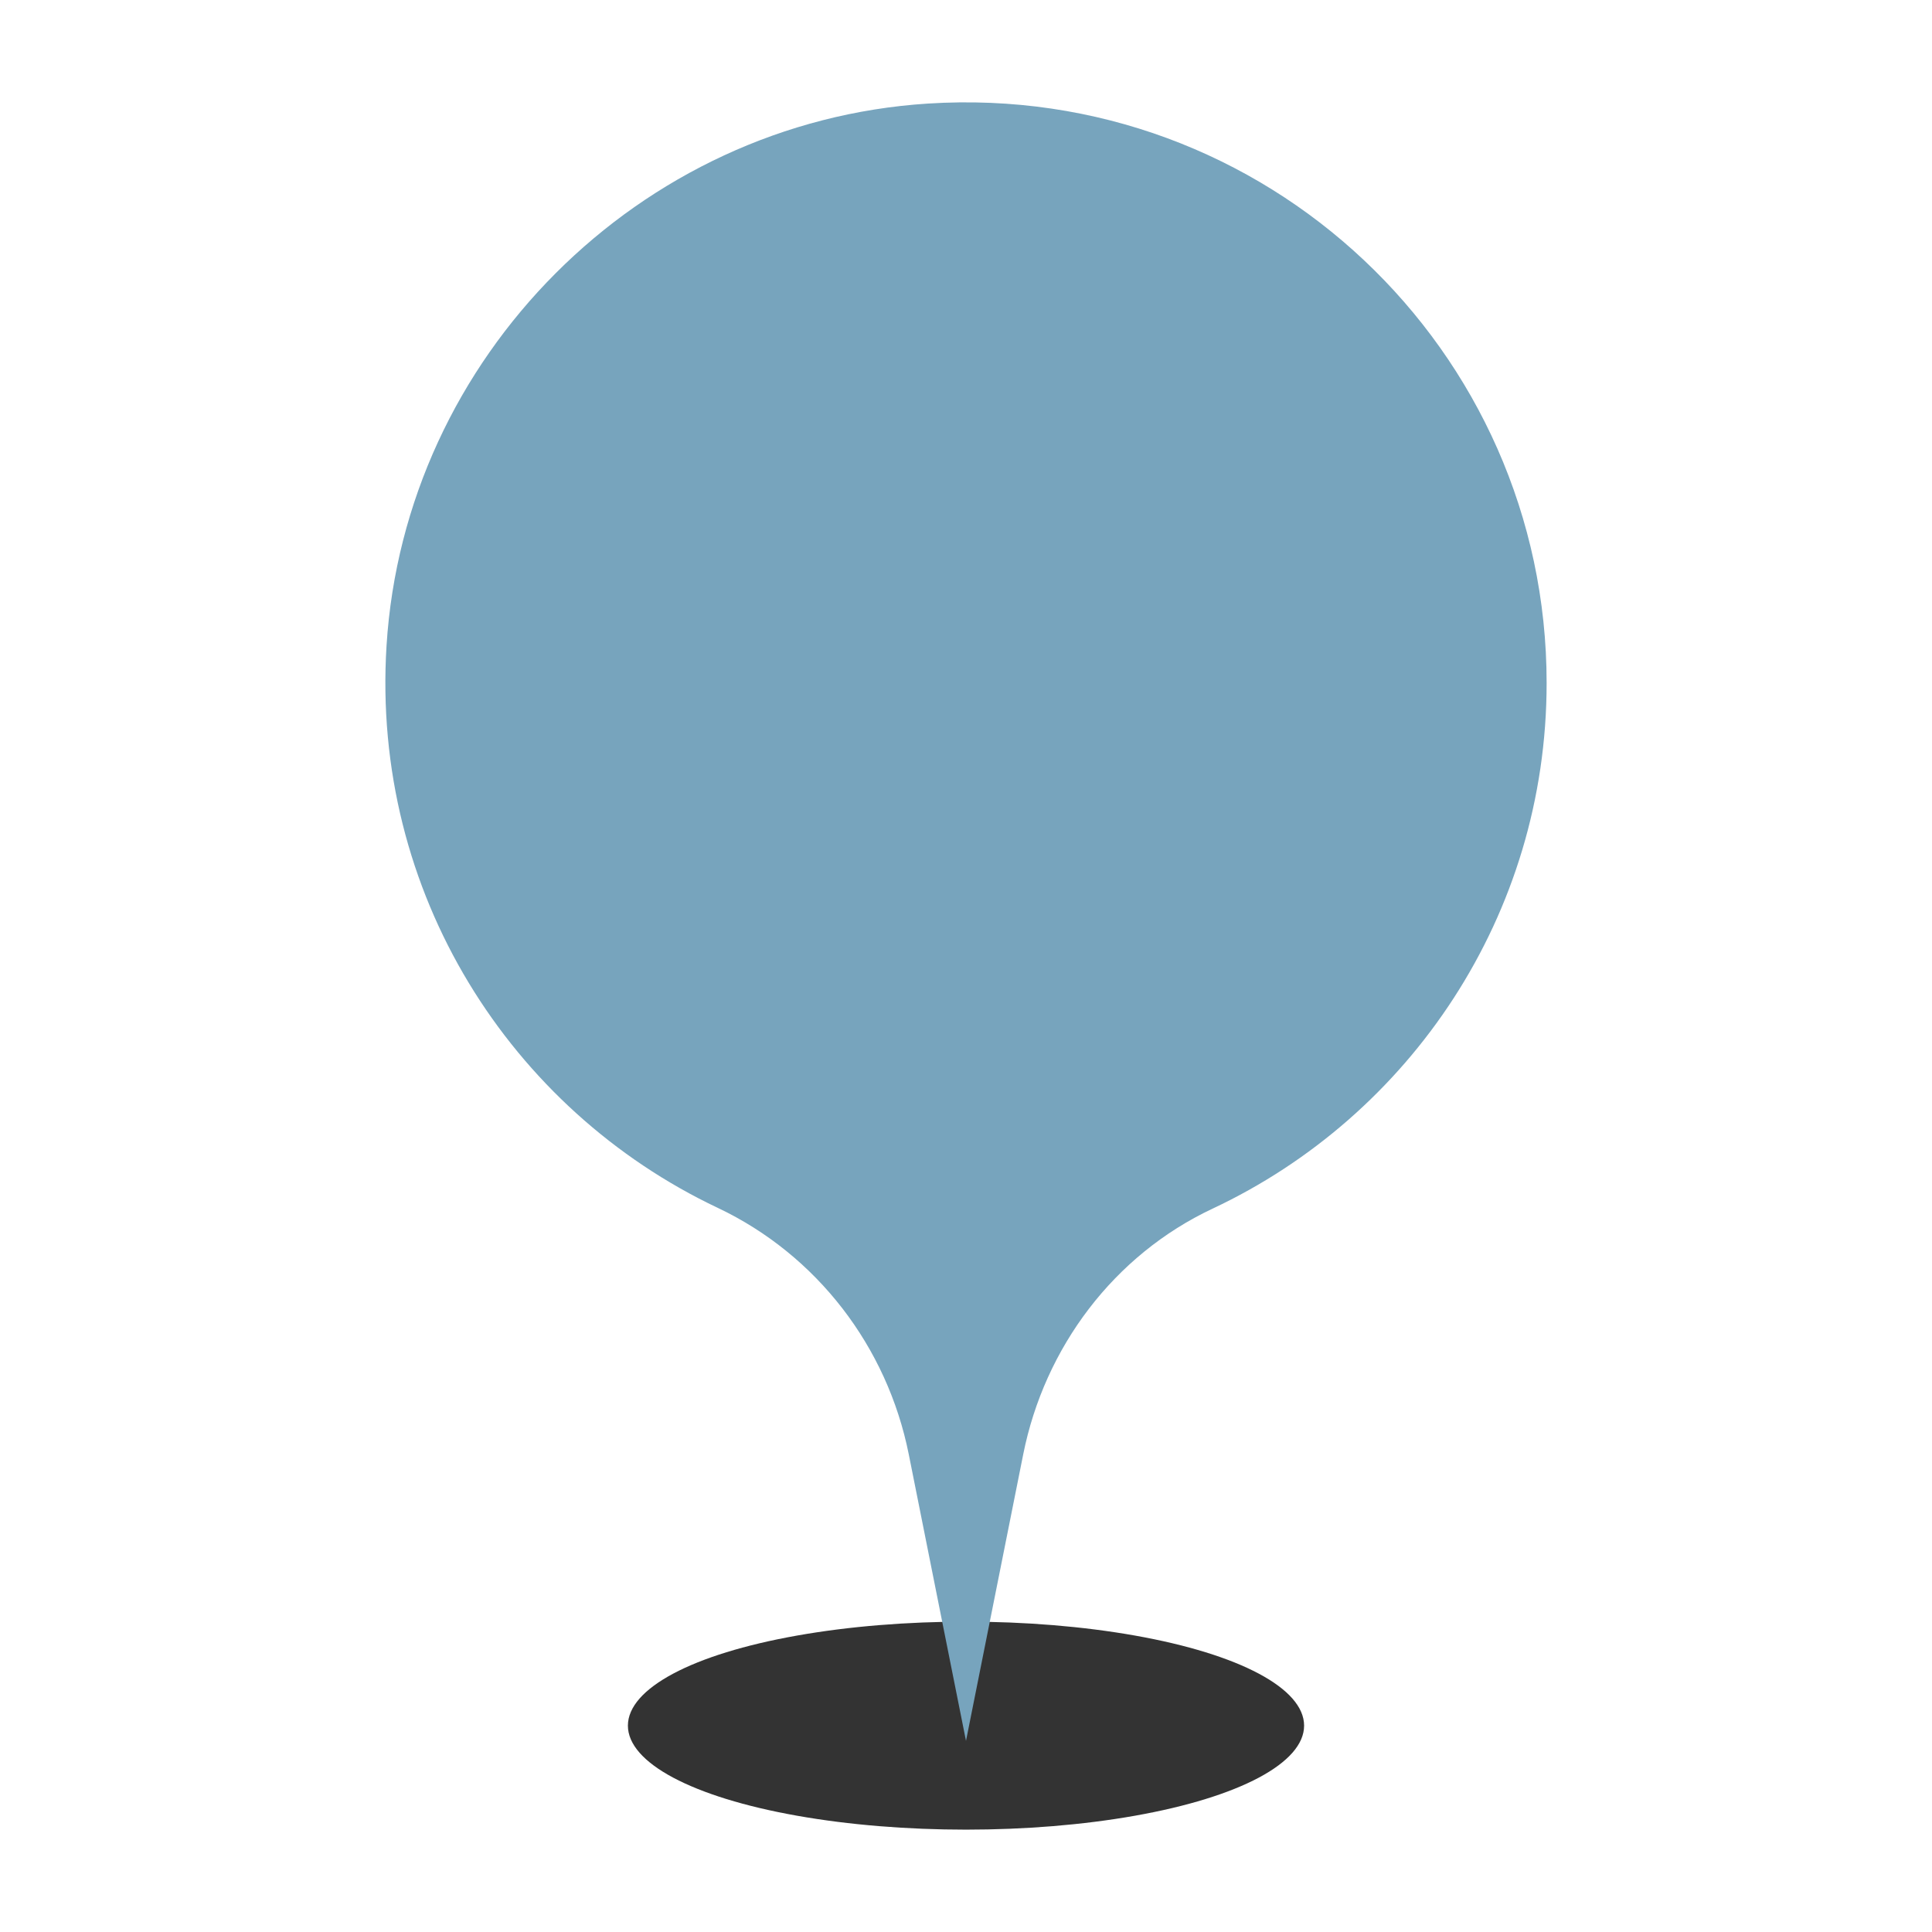 <?xml version="1.0" encoding="utf-8"?><!--Generator: Adobe Illustrator 21.0.0, SVG Export Plug-In . SVG Version: 6.00 Build 0)--><svg version="1.1" id="圖層_1" xmlns="http://www.w3.org/2000/svg" xmlns:xlink="http://www.w3.org/1999/xlink" x="0px" y="0px" viewBox="0 0 100 100" enable-background="new 0 0 100 100" xml:space="preserve"><ellipse fill="#333333" cx="50" cy="89.319" rx="17.5" ry="5.383"/><path fill="#77A4BD" d="M80.053,35.351c0-17.252-14.536-31.108-32.029-29.99c-14.947,0.956-27.083,13.111-28.017,28.06 c-0.8,12.81,6.431,24.023,17.14,29.096c5.134,2.432,8.779,7.191,9.891,12.761L50,90.107l2.961-14.827 c1.106-5.538,4.694-10.321,9.805-12.722C72.98,57.76,80.053,47.383,80.053,35.351z"/></svg>
